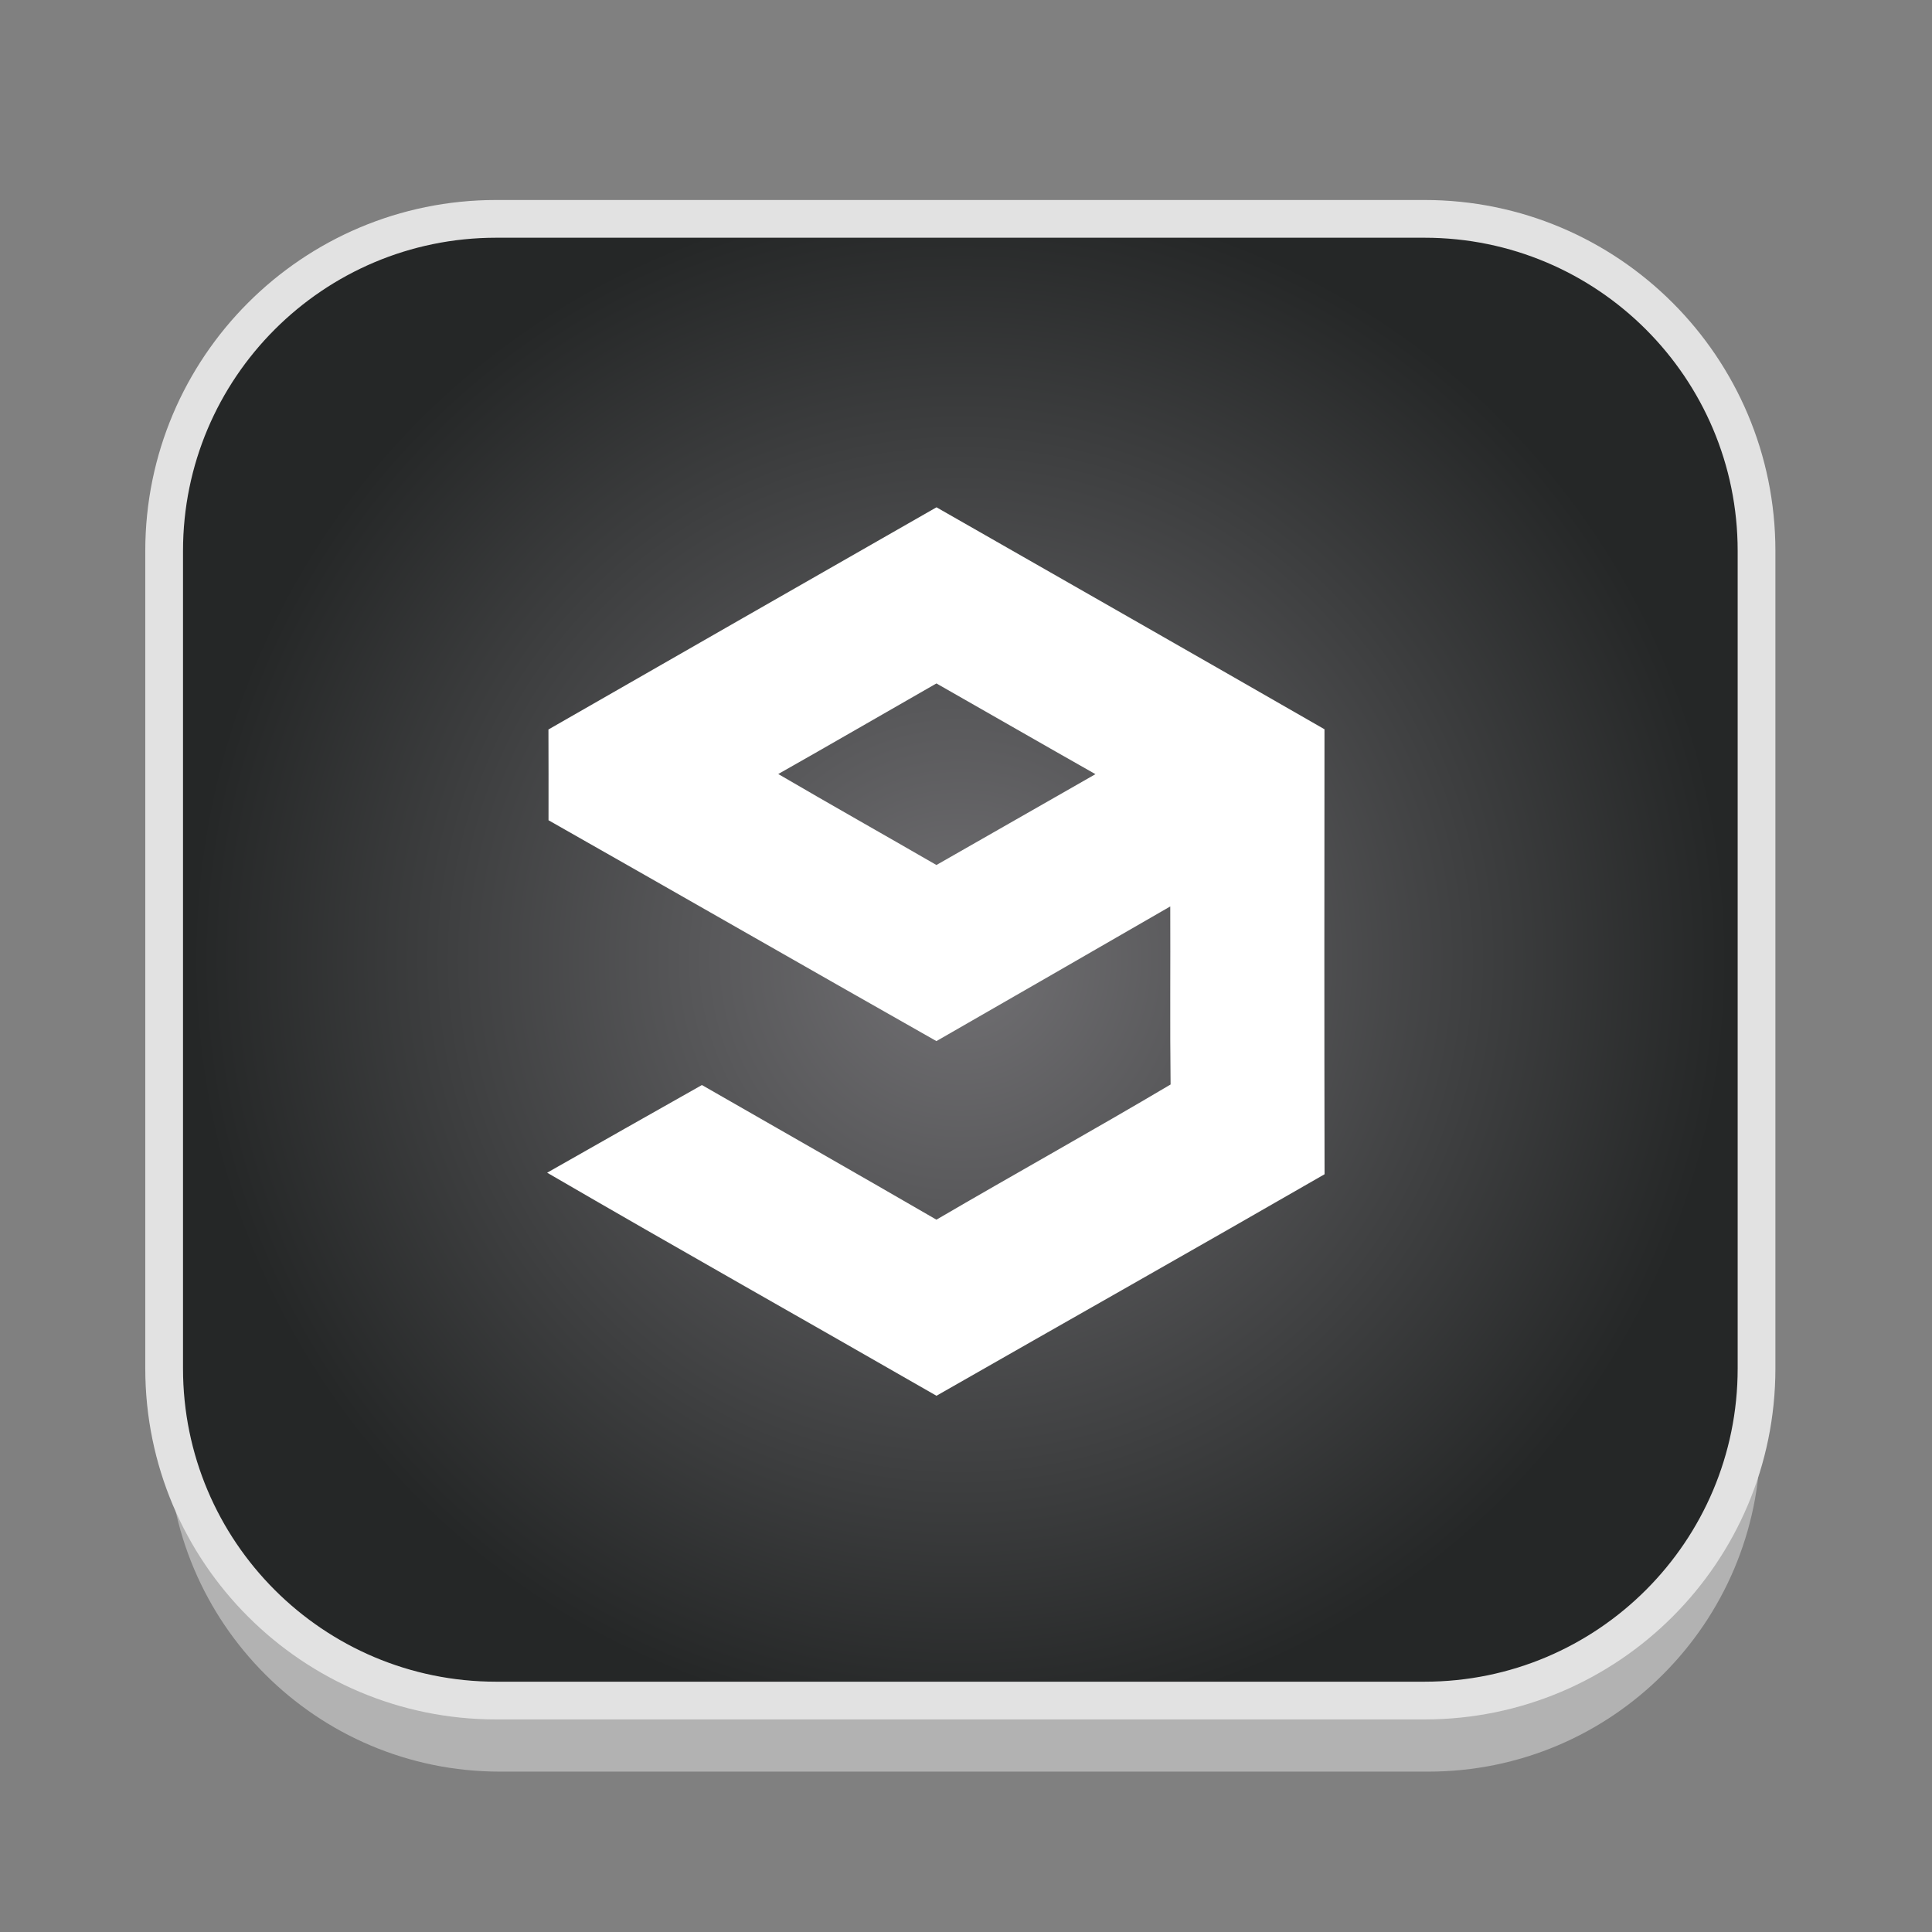 <?xml version="1.0" encoding="utf-8"?>
<!-- Generator: Adobe Illustrator 16.0.0, SVG Export Plug-In . SVG Version: 6.00 Build 0)  -->
<!DOCTYPE svg PUBLIC "-//W3C//DTD SVG 1.1//EN" "http://www.w3.org/Graphics/SVG/1.1/DTD/svg11.dtd">
<svg version="1.1" id="Layer_1" xmlns="http://www.w3.org/2000/svg" xmlns:xlink="http://www.w3.org/1999/xlink" x="0px" y="0px"
	 width="512px" height="512px" viewBox="0 0 512 512" enable-background="new 0 0 512 512" xml:space="preserve">
<rect x="0" y="0" width="512" height="512" fill="#808080" stroke="none"/>
<g id="Layer_1_1_">
	<g id="Layer_2" display="none">
	</g>
	<g id="shadows">
		<g opacity="0.9">
			<g>
				<path fill="#B7B7B7" d="M466.5,381.5c0,48.6-39.4,88-88,88h-246c-48.601,0-88-39.4-88-88V164.833c0-48.601,39.399-88,88-88h246
					c48.6,0,88,39.399,88,88V381.5z"/>
			</g>
		</g>
		<g>
			<g>
				<path fill="#FFFFFF" d="M466.5,360.5c0,48.6-39.4,88-88,88h-246c-48.601,0-88-39.4-88-88V143.833c0-48.601,39.399-88,88-88h246
					c48.6,0,88,39.399,88,88V360.5z"/>
			</g>
		</g>
	</g>
	
		<radialGradient id="SVGID_1_" cx="254.5" cy="1091.334" r="203.798" gradientTransform="matrix(1 0 0 1 0 -837)" gradientUnits="userSpaceOnUse">
		<stop  offset="0.006" style="stop-color:#717073"/>
		<stop  offset="1" style="stop-color:#252727"/>
	</radialGradient>
	<path fill="url(#SVGID_1_)" stroke="#E2E2E2" stroke-width="10" stroke-miterlimit="10" d="M465.5,362.667c0,48.6-39.399,88-88,88
		h-246c-48.601,0-88-39.4-88-88V146c0-48.601,39.399-88,88-88h246c48.601,0,88,39.399,88,88V362.667z"/>
</g>
<path fill="#FFFFFF" d="M145.343,193.321c34.276-19.659,68.553-39.289,102.839-58.88c34.267,19.601,68.592,39.142,102.82,58.821
	c-0.039,39.309-0.059,78.618,0.02,117.927c-34.208,19.708-68.572,39.112-102.849,58.703
	c-34.375-19.758-68.916-39.191-103.173-59.115c13.666-7.75,27.321-15.52,41.016-23.23c20.709,11.889,41.487,23.711,62.146,35.68
	c20.621-12.057,41.517-23.652,62.058-35.827c-0.186-15.735-0.02-31.451-0.088-47.186c-20.641,11.919-41.301,23.819-61.97,35.689
	c-34.296-19.424-68.494-39.064-102.799-58.527C145.363,209.351,145.383,201.326,145.343,193.321L145.343,193.321z M206.244,205.123
	c13.911,8.133,27.969,16.049,41.918,24.113c14.048-8.025,28.077-16.06,42.144-24.074c-14.077-7.966-28.086-16.049-42.144-24.044
	C234.184,189.103,220.253,197.206,206.244,205.123L206.244,205.123z"/>
</svg>
